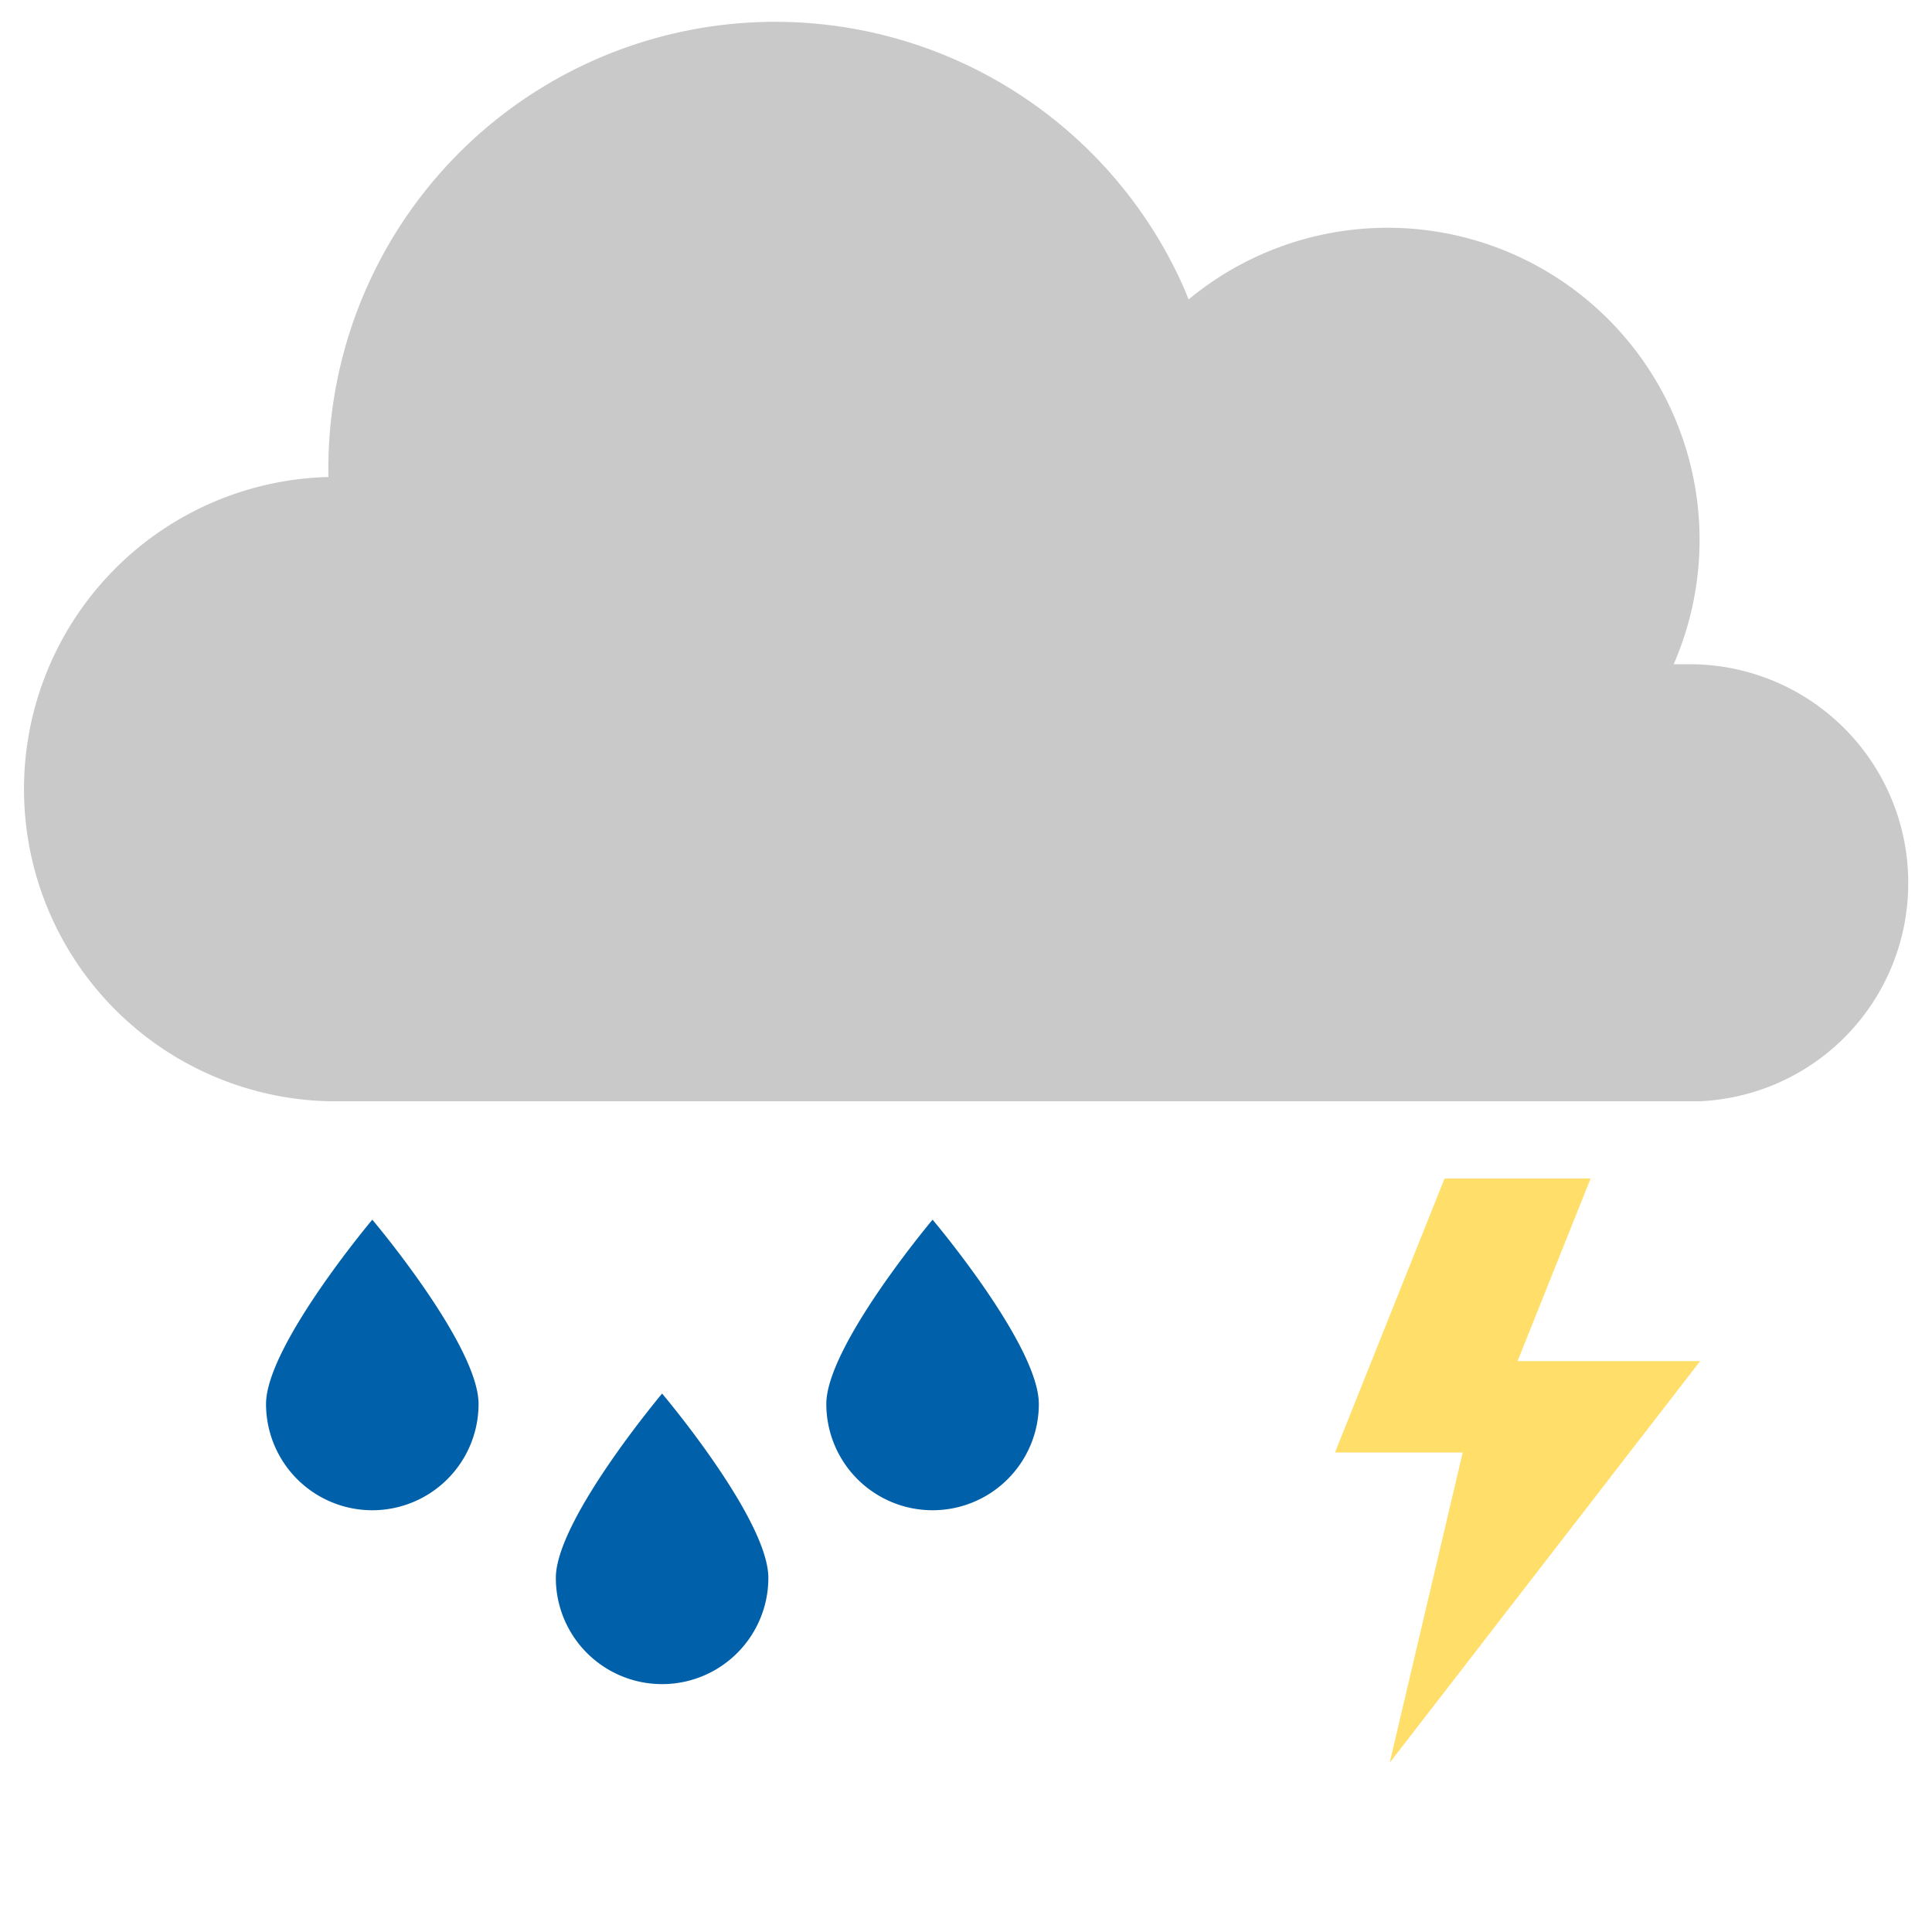<svg id="Layer_1" data-name="Layer 1" xmlns="http://www.w3.org/2000/svg" viewBox="0 0 100 100"><defs><style>.cls-1{fill:#c9c9c9;}.cls-2{fill:#0061aa;}.cls-3{fill:#ffde6a;}</style></defs><path class="cls-1" d="M98.77,45.69A11.31,11.31,0,0,0,87.46,34.38c-.28,0-.56,0-.83,0A16.15,16.15,0,0,0,61.52,15.5c-.08-.21-.17-.43-.26-.64A23.13,23.13,0,0,0,17,24.69h0a16.16,16.16,0,0,0,0,32.31H88v0A11.29,11.29,0,0,0,98.77,45.69Z"/><path class="cls-2" d="M24.77,72.67a5.5,5.5,0,0,1-11,0c0-3,5.5-9.54,5.5-9.54S24.77,69.63,24.77,72.67Z"/><path class="cls-2" d="M39.77,81.67a5.5,5.5,0,1,1-11,0c0-3,5.5-9.54,5.5-9.54S39.77,78.63,39.77,81.67Z"/><path class="cls-2" d="M53.77,72.67a5.5,5.5,0,0,1-11,0c0-3,5.5-9.54,5.5-9.54S53.77,69.63,53.77,72.67Z"/><polygon class="cls-3" points="82.33 61 74.77 61 69.1 75.18 75.71 75.18 71.93 91.24 88 70.45 78.55 70.45 82.33 61"/></svg>